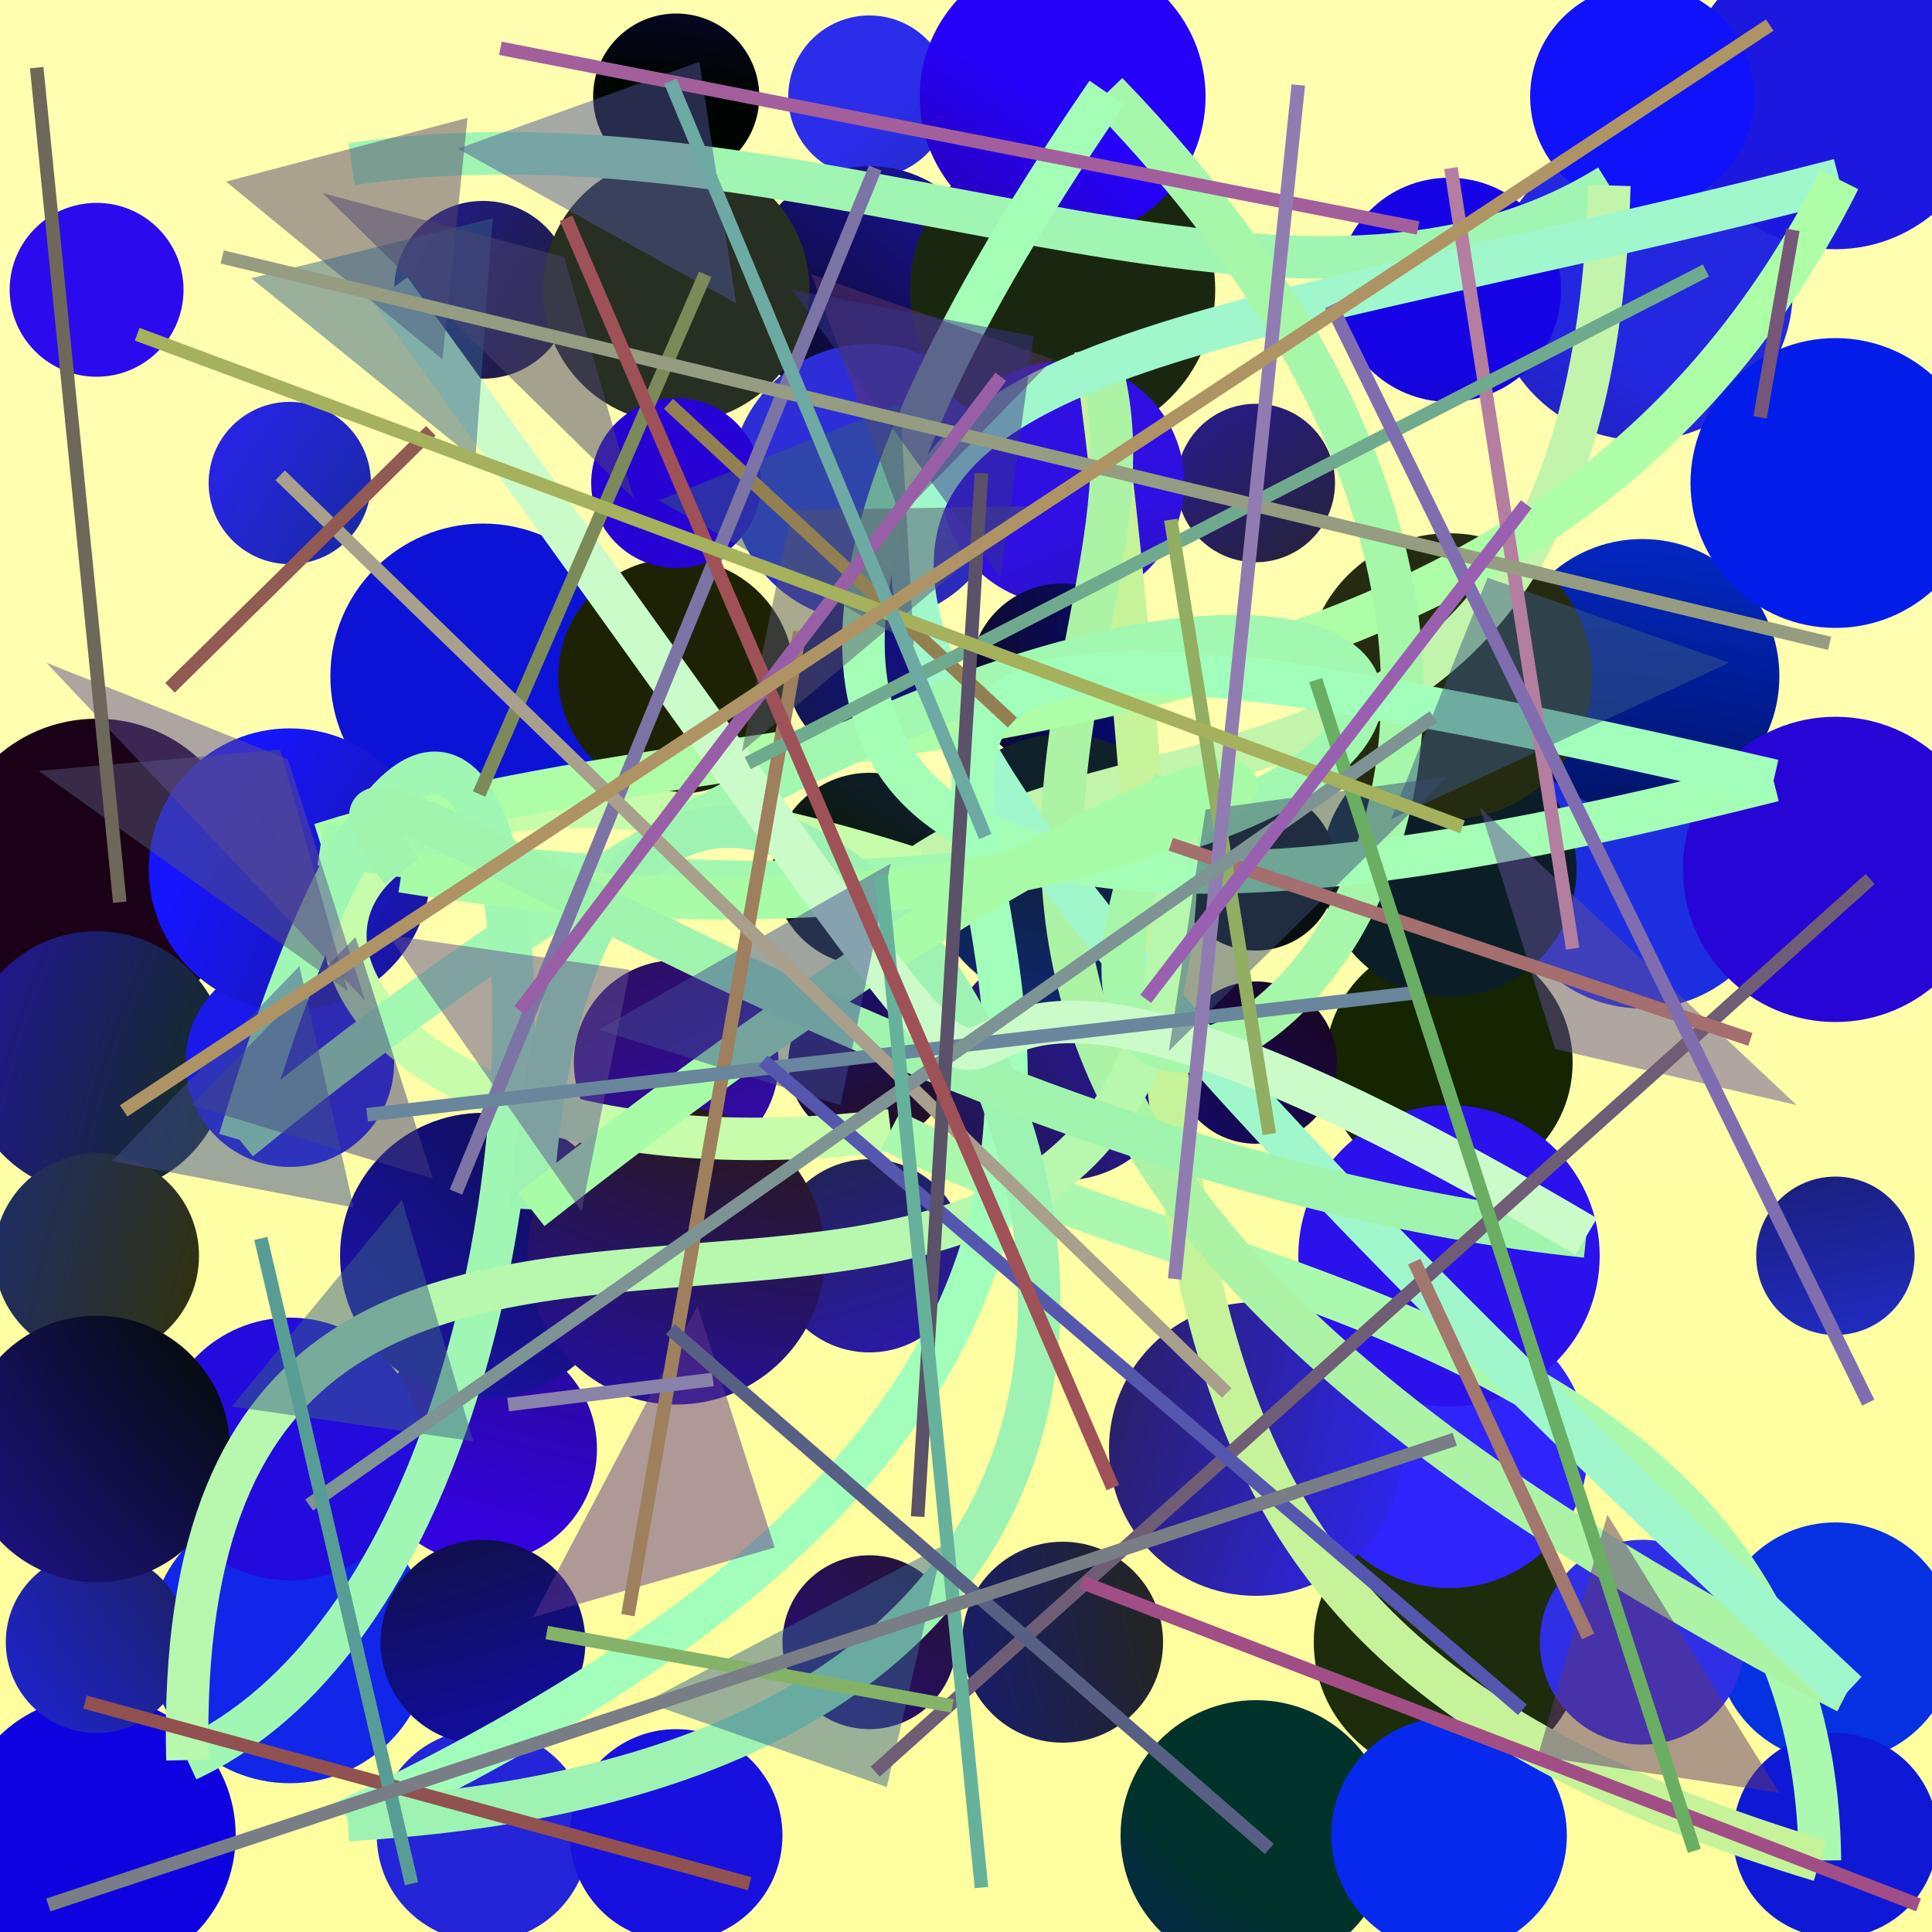 <?xml version="1.0" encoding="UTF-8"?>
<svg xmlns="http://www.w3.org/2000/svg" xmlns:xlink="http://www.w3.org/1999/xlink" width="500pt" height="500pt" viewBox="0 0 500 500" version="1.1">
<rect x="0" y="0" width="500" height="500" fill="#333333" stroke="none"/>
<defs>
<linearGradient id="linear0" gradientUnits="userSpaceOnUse" x1="0.472" y1="0" x2="0.472" y2="1" gradientTransform="matrix(500,0,0,500,0,0)">
<stop offset="0.4" style="stop-color:rgb(100%,100%,68.8%);stop-opacity:1;"/>
<stop offset="0.8" style="stop-color:rgb(100%,100%,62.2%);stop-opacity:1;"/>
</linearGradient>
<radialGradient id="radial0" gradientUnits="userSpaceOnUse" cx="0.637" cy="0.65" fx="0.637" fy="0.65" r="0.6" gradientTransform="matrix(500,0,0,500,0,0)">
<stop offset="0.467" style="stop-color:rgb(11.3%,17.2%,4.2%);stop-opacity:1;"/>
<stop offset="0.933" style="stop-color:rgb(18.6%,4.2%,98.5%);stop-opacity:1;"/>
</radialGradient>
<radialGradient id="radial1" gradientUnits="userSpaceOnUse" cx="0.425" cy="0.126" fx="0.425" fy="0.126" r="0.6" gradientTransform="matrix(500,0,0,500,0,0)">
<stop offset="0.467" style="stop-color:rgb(3.3%,6.4%,19.4%);stop-opacity:1;"/>
<stop offset="0.933" style="stop-color:rgb(14.2%,14.2%,84.8%);stop-opacity:1;"/>
</radialGradient>
<radialGradient id="radial2" gradientUnits="userSpaceOnUse" cx="0.791" cy="0.509" fx="0.791" fy="0.509" r="0.6" gradientTransform="matrix(500,0,0,500,0,0)">
<stop offset="0.467" style="stop-color:rgb(0.3%,15.5%,7.3%);stop-opacity:1;"/>
<stop offset="0.933" style="stop-color:rgb(16.9%,17.5%,91.8%);stop-opacity:1;"/>
</radialGradient>
<radialGradient id="radial3" gradientUnits="userSpaceOnUse" cx="0.568" cy="0.676" fx="0.568" fy="0.676" r="0.6" gradientTransform="matrix(500,0,0,500,0,0)">
<stop offset="0.467" style="stop-color:rgb(11.4%,2.6%,15.9%);stop-opacity:1;"/>
<stop offset="0.933" style="stop-color:rgb(13.7%,15.2%,87.8%);stop-opacity:1;"/>
</radialGradient>
<radialGradient id="radial4" gradientUnits="userSpaceOnUse" cx="0.4" cy="0.251" fx="0.4" fy="0.251" r="0.6" gradientTransform="matrix(500,0,0,500,0,0)">
<stop offset="0.467" style="stop-color:rgb(8.7%,10.9%,11.4%);stop-opacity:1;"/>
<stop offset="0.933" style="stop-color:rgb(20%,0.4%,87%);stop-opacity:1;"/>
</radialGradient>
<radialGradient id="radial5" gradientUnits="userSpaceOnUse" cx="0.22" cy="0.443" fx="0.22" fy="0.443" r="0.6" gradientTransform="matrix(500,0,0,500,0,0)">
<stop offset="0.467" style="stop-color:rgb(10.6%,0.4%,9%);stop-opacity:1;"/>
<stop offset="0.933" style="stop-color:rgb(8.4%,6.2%,91.1%);stop-opacity:1;"/>
</radialGradient>
<radialGradient id="radial6" gradientUnits="userSpaceOnUse" cx="0.245" cy="0.9" fx="0.245" fy="0.9" r="0.6" gradientTransform="matrix(500,0,0,500,0,0)">
<stop offset="0.467" style="stop-color:rgb(11.1%,4.5%,7.1%);stop-opacity:1;"/>
<stop offset="0.933" style="stop-color:rgb(11.2%,18.1%,88.1%);stop-opacity:1;"/>
</radialGradient>
<radialGradient id="radial7" gradientUnits="userSpaceOnUse" cx="0.145" cy="0.746" fx="0.145" fy="0.746" r="0.6" gradientTransform="matrix(500,0,0,500,0,0)">
<stop offset="0.467" style="stop-color:rgb(7.1%,15%,9.9%);stop-opacity:1;"/>
<stop offset="0.933" style="stop-color:rgb(18.3%,14.2%,98.3%);stop-opacity:1;"/>
</radialGradient>
<radialGradient id="radial8" gradientUnits="userSpaceOnUse" cx="0.827" cy="0.492" fx="0.827" fy="0.492" r="0.6" gradientTransform="matrix(500,0,0,500,0,0)">
<stop offset="0.467" style="stop-color:rgb(2.4%,3%,7.6%);stop-opacity:1;"/>
<stop offset="0.933" style="stop-color:rgb(16.8%,4.3%,93%);stop-opacity:1;"/>
</radialGradient>
<radialGradient id="radial9" gradientUnits="userSpaceOnUse" cx="0.895" cy="0.533" fx="0.895" fy="0.533" r="0.6" gradientTransform="matrix(500,0,0,500,0,0)">
<stop offset="0.467" style="stop-color:rgb(11.8%,10%,13.9%);stop-opacity:1;"/>
<stop offset="0.933" style="stop-color:rgb(4.7%,7.5%,83.9%);stop-opacity:1;"/>
</radialGradient>
<radialGradient id="radial10" gradientUnits="userSpaceOnUse" cx="0.807" cy="0.749" fx="0.807" fy="0.749" r="0.6" gradientTransform="matrix(500,0,0,500,0,0)">
<stop offset="0.467" style="stop-color:rgb(0.3%,19.9%,16.4%);stop-opacity:1;"/>
<stop offset="0.933" style="stop-color:rgb(10.4%,2.4%,84.9%);stop-opacity:1;"/>
</radialGradient>
<radialGradient id="radial11" gradientUnits="userSpaceOnUse" cx="0.183" cy="0.126" fx="0.183" fy="0.126" r="0.6" gradientTransform="matrix(500,0,0,500,0,0)">
<stop offset="0.467" style="stop-color:rgb(16.2%,7.9%,8%);stop-opacity:1;"/>
<stop offset="0.933" style="stop-color:rgb(20%,2.8%,81.2%);stop-opacity:1;"/>
</radialGradient>
<radialGradient id="radial12" gradientUnits="userSpaceOnUse" cx="0.418" cy="0.664" fx="0.418" fy="0.664" r="0.6" gradientTransform="matrix(500,0,0,500,0,0)">
<stop offset="0.467" style="stop-color:rgb(6.6%,20%,0%);stop-opacity:1;"/>
<stop offset="0.933" style="stop-color:rgb(16.5%,1.8%,91.1%);stop-opacity:1;"/>
</radialGradient>
<radialGradient id="radial13" gradientUnits="userSpaceOnUse" cx="0.785" cy="0.688" fx="0.785" fy="0.688" r="0.6" gradientTransform="matrix(500,0,0,500,0,0)">
<stop offset="0.467" style="stop-color:rgb(7.8%,8.1%,7.1%);stop-opacity:1;"/>
<stop offset="0.933" style="stop-color:rgb(10.3%,9.7%,91.2%);stop-opacity:1;"/>
</radialGradient>
<radialGradient id="radial14" gradientUnits="userSpaceOnUse" cx="0.681" cy="0.653" fx="0.681" fy="0.653" r="0.6" gradientTransform="matrix(500,0,0,500,0,0)">
<stop offset="0.467" style="stop-color:rgb(1.6%,8.2%,15.7%);stop-opacity:1;"/>
<stop offset="0.933" style="stop-color:rgb(11.3%,9.5%,87.7%);stop-opacity:1;"/>
</radialGradient>
<radialGradient id="radial15" gradientUnits="userSpaceOnUse" cx="0.209" cy="0.444" fx="0.209" fy="0.444" r="0.6" gradientTransform="matrix(500,0,0,500,0,0)">
<stop offset="0.467" style="stop-color:rgb(3.2%,2.6%,3.2%);stop-opacity:1;"/>
<stop offset="0.933" style="stop-color:rgb(14.3%,10.6%,95.7%);stop-opacity:1;"/>
</radialGradient>
<radialGradient id="radial16" gradientUnits="userSpaceOnUse" cx="0.728" cy="0.61" fx="0.728" fy="0.61" r="0.6" gradientTransform="matrix(500,0,0,500,0,0)">
<stop offset="0.467" style="stop-color:rgb(8.3%,14.3%,0.3%);stop-opacity:1;"/>
<stop offset="0.933" style="stop-color:rgb(8.6%,18.7%,81.3%);stop-opacity:1;"/>
</radialGradient>
<radialGradient id="radial17" gradientUnits="userSpaceOnUse" cx="0.22" cy="0.775" fx="0.22" fy="0.775" r="0.6" gradientTransform="matrix(500,0,0,500,0,0)">
<stop offset="0.467" style="stop-color:rgb(12%,7.9%,19.5%);stop-opacity:1;"/>
<stop offset="0.933" style="stop-color:rgb(18.7%,10.4%,88.1%);stop-opacity:1;"/>
</radialGradient>
<radialGradient id="radial18" gradientUnits="userSpaceOnUse" cx="0.557" cy="0.89" fx="0.557" fy="0.89" r="0.6" gradientTransform="matrix(500,0,0,500,0,0)">
<stop offset="0.467" style="stop-color:rgb(14%,5.8%,1.1%);stop-opacity:1;"/>
<stop offset="0.933" style="stop-color:rgb(6.7%,3.9%,99.5%);stop-opacity:1;"/>
</radialGradient>
<radialGradient id="radial19" gradientUnits="userSpaceOnUse" cx="0.57" cy="0.819" fx="0.57" fy="0.819" r="0.6" gradientTransform="matrix(500,0,0,500,0,0)">
<stop offset="0.467" style="stop-color:rgb(11.6%,5.6%,5.3%);stop-opacity:1;"/>
<stop offset="0.933" style="stop-color:rgb(17.7%,18.1%,84.5%);stop-opacity:1;"/>
</radialGradient>
<radialGradient id="radial20" gradientUnits="userSpaceOnUse" cx="0.282" cy="0.681" fx="0.282" fy="0.681" r="0.6" gradientTransform="matrix(500,0,0,500,0,0)">
<stop offset="0.467" style="stop-color:rgb(4.6%,10%,3.1%);stop-opacity:1;"/>
<stop offset="0.933" style="stop-color:rgb(10.4%,16.3%,80.8%);stop-opacity:1;"/>
</radialGradient>
<radialGradient id="radial21" gradientUnits="userSpaceOnUse" cx="0.866" cy="0.788" fx="0.866" fy="0.788" r="0.6" gradientTransform="matrix(500,0,0,500,0,0)">
<stop offset="0.467" style="stop-color:rgb(13.6%,14.2%,15.8%);stop-opacity:1;"/>
<stop offset="0.933" style="stop-color:rgb(1.5%,5.9%,91.4%);stop-opacity:1;"/>
</radialGradient>
<radialGradient id="radial22" gradientUnits="userSpaceOnUse" cx="0.809" cy="0.168" fx="0.809" fy="0.168" r="0.6" gradientTransform="matrix(500,0,0,500,0,0)">
<stop offset="0.467" style="stop-color:rgb(0.9%,13.5%,11.9%);stop-opacity:1;"/>
<stop offset="0.933" style="stop-color:rgb(5.9%,0.8%,87.9%);stop-opacity:1;"/>
</radialGradient>
<radialGradient id="radial23" gradientUnits="userSpaceOnUse" cx="0.698" cy="0.164" fx="0.698" fy="0.164" r="0.6" gradientTransform="matrix(500,0,0,500,0,0)">
<stop offset="0.467" style="stop-color:rgb(8.5%,7%,4.2%);stop-opacity:1;"/>
<stop offset="0.933" style="stop-color:rgb(2%,19.1%,88.6%);stop-opacity:1;"/>
</radialGradient>
<radialGradient id="radial24" gradientUnits="userSpaceOnUse" cx="0.867" cy="0.789" fx="0.867" fy="0.789" r="0.6" gradientTransform="matrix(500,0,0,500,0,0)">
<stop offset="0.467" style="stop-color:rgb(10.7%,14.2%,6.9%);stop-opacity:1;"/>
<stop offset="0.933" style="stop-color:rgb(6.5%,14.8%,91.3%);stop-opacity:1;"/>
</radialGradient>
<radialGradient id="radial25" gradientUnits="userSpaceOnUse" cx="0.374" cy="0.234" fx="0.374" fy="0.234" r="0.6" gradientTransform="matrix(500,0,0,500,0,0)">
<stop offset="0.467" style="stop-color:rgb(12.9%,4.4%,10.3%);stop-opacity:1;"/>
<stop offset="0.933" style="stop-color:rgb(9.3%,6.3%,87.3%);stop-opacity:1;"/>
</radialGradient>
<radialGradient id="radial26" gradientUnits="userSpaceOnUse" cx="0.66" cy="0.253" fx="0.66" fy="0.253" r="0.6" gradientTransform="matrix(500,0,0,500,0,0)">
<stop offset="0.467" style="stop-color:rgb(4.3%,11.8%,15.2%);stop-opacity:1;"/>
<stop offset="0.933" style="stop-color:rgb(15.2%,16.7%,98.2%);stop-opacity:1;"/>
</radialGradient>
<radialGradient id="radial27" gradientUnits="userSpaceOnUse" cx="0.491" cy="0.472" fx="0.491" fy="0.472" r="0.6" gradientTransform="matrix(500,0,0,500,0,0)">
<stop offset="0.467" style="stop-color:rgb(3.5%,5.9%,5.7%);stop-opacity:1;"/>
<stop offset="0.933" style="stop-color:rgb(17.3%,15%,93.8%);stop-opacity:1;"/>
</radialGradient>
<radialGradient id="radial28" gradientUnits="userSpaceOnUse" cx="0.318" cy="0.398" fx="0.318" fy="0.398" r="0.6" gradientTransform="matrix(500,0,0,500,0,0)">
<stop offset="0.467" style="stop-color:rgb(7.5%,0%,14.1%);stop-opacity:1;"/>
<stop offset="0.933" style="stop-color:rgb(5.7%,9.8%,83.5%);stop-opacity:1;"/>
</radialGradient>
<radialGradient id="radial29" gradientUnits="userSpaceOnUse" cx="0.409" cy="0.575" fx="0.409" fy="0.575" r="0.6" gradientTransform="matrix(500,0,0,500,0,0)">
<stop offset="0.467" style="stop-color:rgb(9%,9.9%,0.2%);stop-opacity:1;"/>
<stop offset="0.933" style="stop-color:rgb(12.9%,15.3%,98.5%);stop-opacity:1;"/>
</radialGradient>
<radialGradient id="radial30" gradientUnits="userSpaceOnUse" cx="0.458" cy="0.267" fx="0.458" fy="0.267" r="0.6" gradientTransform="matrix(500,0,0,500,0,0)">
<stop offset="0.467" style="stop-color:rgb(12.2%,14%,17.2%);stop-opacity:1;"/>
<stop offset="0.933" style="stop-color:rgb(18.4%,18.4%,89.8%);stop-opacity:1;"/>
</radialGradient>
<radialGradient id="radial31" gradientUnits="userSpaceOnUse" cx="0.806" cy="0.811" fx="0.806" fy="0.811" r="0.6" gradientTransform="matrix(500,0,0,500,0,0)">
<stop offset="0.467" style="stop-color:rgb(0%,1.6%,12%);stop-opacity:1;"/>
<stop offset="0.933" style="stop-color:rgb(0.8%,16.8%,82.8%);stop-opacity:1;"/>
</radialGradient>
<radialGradient id="radial32" gradientUnits="userSpaceOnUse" cx="0.713" cy="0.23" fx="0.713" fy="0.23" r="0.6" gradientTransform="matrix(500,0,0,500,0,0)">
<stop offset="0.467" style="stop-color:rgb(9.7%,11.4%,5.2%);stop-opacity:1;"/>
<stop offset="0.933" style="stop-color:rgb(13.5%,4.5%,86.4%);stop-opacity:1;"/>
</radialGradient>
<radialGradient id="radial33" gradientUnits="userSpaceOnUse" cx="0.321" cy="0.24" fx="0.321" fy="0.24" r="0.6" gradientTransform="matrix(500,0,0,500,0,0)">
<stop offset="0.467" style="stop-color:rgb(9.9%,17.7%,5.6%);stop-opacity:1;"/>
<stop offset="0.933" style="stop-color:rgb(19.4%,6.5%,88.3%);stop-opacity:1;"/>
</radialGradient>
<radialGradient id="radial34" gradientUnits="userSpaceOnUse" cx="0.203" cy="0.64" fx="0.203" fy="0.64" r="0.6" gradientTransform="matrix(500,0,0,500,0,0)">
<stop offset="0.467" style="stop-color:rgb(15.6%,10.8%,8.4%);stop-opacity:1;"/>
<stop offset="0.933" style="stop-color:rgb(18%,14.9%,99.4%);stop-opacity:1;"/>
</radialGradient>
<radialGradient id="radial35" gradientUnits="userSpaceOnUse" cx="0.323" cy="0.321" fx="0.323" fy="0.321" r="0.6" gradientTransform="matrix(500,0,0,500,0,0)">
<stop offset="0.467" style="stop-color:rgb(0.4%,2%,0.8%);stop-opacity:1;"/>
<stop offset="0.933" style="stop-color:rgb(16.3%,6.3%,97.3%);stop-opacity:1;"/>
</radialGradient>
<radialGradient id="radial36" gradientUnits="userSpaceOnUse" cx="0.87" cy="0.174" fx="0.87" fy="0.174" r="0.6" gradientTransform="matrix(500,0,0,500,0,0)">
<stop offset="0.467" style="stop-color:rgb(5.7%,4.4%,1.5%);stop-opacity:1;"/>
<stop offset="0.933" style="stop-color:rgb(13.8%,18.5%,85.8%);stop-opacity:1;"/>
</radialGradient>
<radialGradient id="radial37" gradientUnits="userSpaceOnUse" cx="0.58" cy="0.323" fx="0.58" fy="0.323" r="0.6" gradientTransform="matrix(500,0,0,500,0,0)">
<stop offset="0.467" style="stop-color:rgb(11.3%,12.9%,7.7%);stop-opacity:1;"/>
<stop offset="0.933" style="stop-color:rgb(14.7%,7.2%,99.8%);stop-opacity:1;"/>
</radialGradient>
<radialGradient id="radial38" gradientUnits="userSpaceOnUse" cx="0.681" cy="0.589" fx="0.681" fy="0.589" r="0.6" gradientTransform="matrix(500,0,0,500,0,0)">
<stop offset="0.467" style="stop-color:rgb(13.5%,7.3%,17.9%);stop-opacity:1;"/>
<stop offset="0.933" style="stop-color:rgb(19.9%,2.2%,83.5%);stop-opacity:1;"/>
</radialGradient>
<radialGradient id="radial39" gradientUnits="userSpaceOnUse" cx="0.81" cy="0.78" fx="0.81" fy="0.78" r="0.6" gradientTransform="matrix(500,0,0,500,0,0)">
<stop offset="0.467" style="stop-color:rgb(8.3%,18.3%,1.7%);stop-opacity:1;"/>
<stop offset="0.933" style="stop-color:rgb(6.4%,6.9%,98.3%);stop-opacity:1;"/>
</radialGradient>
<radialGradient id="radial40" gradientUnits="userSpaceOnUse" cx="0.524" cy="0.332" fx="0.524" fy="0.332" r="0.6" gradientTransform="matrix(500,0,0,500,0,0)">
<stop offset="0.467" style="stop-color:rgb(3%,4.3%,18%);stop-opacity:1;"/>
<stop offset="0.933" style="stop-color:rgb(13.4%,8.5%,81.5%);stop-opacity:1;"/>
</radialGradient>
<radialGradient id="radial41" gradientUnits="userSpaceOnUse" cx="0.701" cy="0.25" fx="0.701" fy="0.25" r="0.6" gradientTransform="matrix(500,0,0,500,0,0)">
<stop offset="0.467" style="stop-color:rgb(10.3%,15.2%,6.4%);stop-opacity:1;"/>
<stop offset="0.933" style="stop-color:rgb(3%,2.9%,81.7%);stop-opacity:1;"/>
</radialGradient>
<radialGradient id="radial42" gradientUnits="userSpaceOnUse" cx="0.128" cy="0.584" fx="0.128" fy="0.584" r="0.6" gradientTransform="matrix(500,0,0,500,0,0)">
<stop offset="0.467" style="stop-color:rgb(12.5%,17.9%,17.4%);stop-opacity:1;"/>
<stop offset="0.933" style="stop-color:rgb(2.9%,16%,92.9%);stop-opacity:1;"/>
</radialGradient>
<radialGradient id="radial43" gradientUnits="userSpaceOnUse" cx="0.211" cy="0.504" fx="0.211" fy="0.504" r="0.6" gradientTransform="matrix(500,0,0,500,0,0)">
<stop offset="0.467" style="stop-color:rgb(17.9%,0.5%,9.4%);stop-opacity:1;"/>
<stop offset="0.933" style="stop-color:rgb(14.4%,0.3%,97.8%);stop-opacity:1;"/>
</radialGradient>
<radialGradient id="radial44" gradientUnits="userSpaceOnUse" cx="0.863" cy="0.548" fx="0.863" fy="0.548" r="0.6" gradientTransform="matrix(500,0,0,500,0,0)">
<stop offset="0.467" style="stop-color:rgb(14.3%,14.6%,11.3%);stop-opacity:1;"/>
<stop offset="0.933" style="stop-color:rgb(17.4%,6%,99.4%);stop-opacity:1;"/>
</radialGradient>
<radialGradient id="radial45" gradientUnits="userSpaceOnUse" cx="0.455" cy="0.284" fx="0.455" fy="0.284" r="0.6" gradientTransform="matrix(500,0,0,500,0,0)">
<stop offset="0.467" style="stop-color:rgb(16%,9.8%,1.8%);stop-opacity:1;"/>
<stop offset="0.933" style="stop-color:rgb(13.5%,4.1%,94.3%);stop-opacity:1;"/>
</radialGradient>
<radialGradient id="radial46" gradientUnits="userSpaceOnUse" cx="0.752" cy="0.447" fx="0.752" fy="0.447" r="0.6" gradientTransform="matrix(500,0,0,500,0,0)">
<stop offset="0.467" style="stop-color:rgb(14.6%,16.9%,6.3%);stop-opacity:1;"/>
<stop offset="0.933" style="stop-color:rgb(11%,3.5%,94.2%);stop-opacity:1;"/>
</radialGradient>
<radialGradient id="radial47" gradientUnits="userSpaceOnUse" cx="0.748" cy="0.8" fx="0.748" fy="0.8" r="0.6" gradientTransform="matrix(500,0,0,500,0,0)">
<stop offset="0.467" style="stop-color:rgb(5.2%,13.9%,5.5%);stop-opacity:1;"/>
<stop offset="0.933" style="stop-color:rgb(18.6%,6%,88.4%);stop-opacity:1;"/>
</radialGradient>
<radialGradient id="radial48" gradientUnits="userSpaceOnUse" cx="0.18" cy="0.134" fx="0.18" fy="0.134" r="0.6" gradientTransform="matrix(500,0,0,500,0,0)">
<stop offset="0.467" style="stop-color:rgb(15.4%,18.6%,13.2%);stop-opacity:1;"/>
<stop offset="0.933" style="stop-color:rgb(7.2%,4.3%,89.5%);stop-opacity:1;"/>
</radialGradient>
<radialGradient id="radial49" gradientUnits="userSpaceOnUse" cx="0.28" cy="0.202" fx="0.28" fy="0.202" r="0.6" gradientTransform="matrix(500,0,0,500,0,0)">
<stop offset="0.467" style="stop-color:rgb(10.2%,8.6%,12.7%);stop-opacity:1;"/>
<stop offset="0.933" style="stop-color:rgb(17%,6.7%,92.4%);stop-opacity:1;"/>
</radialGradient>
<radialGradient id="radial50" gradientUnits="userSpaceOnUse" cx="0.123" cy="0.546" fx="0.123" fy="0.546" r="0.6" gradientTransform="matrix(500,0,0,500,0,0)">
<stop offset="0.467" style="stop-color:rgb(6.8%,9.7%,18.2%);stop-opacity:1;"/>
<stop offset="0.933" style="stop-color:rgb(7.5%,2.9%,88.3%);stop-opacity:1;"/>
</radialGradient>
<radialGradient id="radial51" gradientUnits="userSpaceOnUse" cx="0.381" cy="0.736" fx="0.381" fy="0.736" r="0.6" gradientTransform="matrix(500,0,0,500,0,0)">
<stop offset="0.467" style="stop-color:rgb(19.4%,19.5%,4.3%);stop-opacity:1;"/>
<stop offset="0.933" style="stop-color:rgb(1.8%,15.4%,87.5%);stop-opacity:1;"/>
</radialGradient>
<radialGradient id="radial52" gradientUnits="userSpaceOnUse" cx="0.596" cy="0.694" fx="0.596" fy="0.694" r="0.6" gradientTransform="matrix(500,0,0,500,0,0)">
<stop offset="0.467" style="stop-color:rgb(12.2%,9.3%,16.6%);stop-opacity:1;"/>
<stop offset="0.933" style="stop-color:rgb(8.6%,8.3%,100%);stop-opacity:1;"/>
</radialGradient>
<radialGradient id="radial53" gradientUnits="userSpaceOnUse" cx="0.446" cy="0.405" fx="0.446" fy="0.405" r="0.6" gradientTransform="matrix(500,0,0,500,0,0)">
<stop offset="0.467" style="stop-color:rgb(11.8%,13.2%,1.5%);stop-opacity:1;"/>
<stop offset="0.933" style="stop-color:rgb(6.4%,4.4%,84.1%);stop-opacity:1;"/>
</radialGradient>
<radialGradient id="radial54" gradientUnits="userSpaceOnUse" cx="0.171" cy="0.354" fx="0.171" fy="0.354" r="0.6" gradientTransform="matrix(500,0,0,500,0,0)">
<stop offset="0.467" style="stop-color:rgb(6.4%,5.2%,0.6%);stop-opacity:1;"/>
<stop offset="0.933" style="stop-color:rgb(0%,1.4%,90.6%);stop-opacity:1;"/>
</radialGradient>
<radialGradient id="radial55" gradientUnits="userSpaceOnUse" cx="0.141" cy="0.464" fx="0.141" fy="0.464" r="0.6" gradientTransform="matrix(500,0,0,500,0,0)">
<stop offset="0.467" style="stop-color:rgb(5.5%,6.6%,9.5%);stop-opacity:1;"/>
<stop offset="0.933" style="stop-color:rgb(8.2%,3.9%,96.1%);stop-opacity:1;"/>
</radialGradient>
<radialGradient id="radial56" gradientUnits="userSpaceOnUse" cx="0.833" cy="0.625" fx="0.833" fy="0.625" r="0.6" gradientTransform="matrix(500,0,0,500,0,0)">
<stop offset="0.467" style="stop-color:rgb(9.2%,8.8%,14.2%);stop-opacity:1;"/>
<stop offset="0.933" style="stop-color:rgb(15%,0.7%,83.4%);stop-opacity:1;"/>
</radialGradient>
<radialGradient id="radial57" gradientUnits="userSpaceOnUse" cx="0.314" cy="0.53" fx="0.314" fy="0.53" r="0.6" gradientTransform="matrix(500,0,0,500,0,0)">
<stop offset="0.467" style="stop-color:rgb(2.6%,4.8%,8.9%);stop-opacity:1;"/>
<stop offset="0.933" style="stop-color:rgb(20%,8.8%,91.9%);stop-opacity:1;"/>
</radialGradient>
<radialGradient id="radial58" gradientUnits="userSpaceOnUse" cx="0.879" cy="0.301" fx="0.879" fy="0.301" r="0.6" gradientTransform="matrix(500,0,0,500,0,0)">
<stop offset="0.467" style="stop-color:rgb(10.5%,1.9%,10.2%);stop-opacity:1;"/>
<stop offset="0.933" style="stop-color:rgb(4.1%,8.2%,84.8%);stop-opacity:1;"/>
</radialGradient>
<radialGradient id="radial59" gradientUnits="userSpaceOnUse" cx="0.71" cy="0.742" fx="0.71" fy="0.742" r="0.6" gradientTransform="matrix(500,0,0,500,0,0)">
<stop offset="0.467" style="stop-color:rgb(7.2%,6.9%,16.3%);stop-opacity:1;"/>
<stop offset="0.933" style="stop-color:rgb(8.5%,1.6%,90.7%);stop-opacity:1;"/>
</radialGradient>
<radialGradient id="radial60" gradientUnits="userSpaceOnUse" cx="0.269" cy="0.403" fx="0.269" fy="0.403" r="0.6" gradientTransform="matrix(500,0,0,500,0,0)">
<stop offset="0.467" style="stop-color:rgb(10.1%,15.3%,2.7%);stop-opacity:1;"/>
<stop offset="0.933" style="stop-color:rgb(15.8%,1.8%,84.4%);stop-opacity:1;"/>
</radialGradient>
<radialGradient id="radial61" gradientUnits="userSpaceOnUse" cx="0.556" cy="0.528" fx="0.556" fy="0.528" r="0.6" gradientTransform="matrix(500,0,0,500,0,0)">
<stop offset="0.467" style="stop-color:rgb(0.3%,19.6%,16.8%);stop-opacity:1;"/>
<stop offset="0.933" style="stop-color:rgb(16.8%,13.6%,97.5%);stop-opacity:1;"/>
</radialGradient>
<radialGradient id="radial62" gradientUnits="userSpaceOnUse" cx="0.58" cy="0.139" fx="0.58" fy="0.139" r="0.6" gradientTransform="matrix(500,0,0,500,0,0)">
<stop offset="0.467" style="stop-color:rgb(6.2%,12.8%,17.4%);stop-opacity:1;"/>
<stop offset="0.933" style="stop-color:rgb(5%,18.8%,87.2%);stop-opacity:1;"/>
</radialGradient>
<radialGradient id="radial63" gradientUnits="userSpaceOnUse" cx="0.195" cy="0.584" fx="0.195" fy="0.584" r="0.6" gradientTransform="matrix(500,0,0,500,0,0)">
<stop offset="0.467" style="stop-color:rgb(14.7%,5.1%,19.3%);stop-opacity:1;"/>
<stop offset="0.933" style="stop-color:rgb(0.7%,11.3%,91.7%);stop-opacity:1;"/>
</radialGradient>
<clipPath id="clip1">
  <rect x="0" y="0" width="500" height="500"/>
</clipPath>
<g id="surface292" clip-path="url(#clip1)">
<rect x="0" y="0" width="500" height="500" style="fill:url(#linear0);stroke:none;"/>
<path style=" stroke:none;fill-rule:nonzero;fill:url(#radial0);" d="M 410 425 C 410 444.328 394.328 460 375 460 C 355.672 460 340 444.328 340 425 C 340 405.672 355.672 390 375 390 C 394.328 390 410 405.672 410 425 "/>
<path style=" stroke:none;fill-rule:nonzero;fill:url(#radial1);" d="M 152.5 475 C 152.5 490.188 140.188 502.5 125 502.5 C 109.812 502.5 97.5 490.188 97.5 475 C 97.5 459.812 109.812 447.5 125 447.5 C 140.188 447.5 152.5 459.812 152.5 475 "/>
<path style=" stroke:none;fill-rule:nonzero;fill:url(#radial2);" d="M 246 25 C 246 36.598 236.598 46 225 46 C 213.402 46 204 36.598 204 25 C 204 13.402 213.402 4 225 4 C 236.598 4 246 13.402 246 25 "/>
<path style=" stroke:none;fill-rule:nonzero;fill:url(#radial3);" d="M 464 75 C 464 96.539 446.539 114 425 114 C 403.461 114 386 96.539 386 75 C 386 53.461 403.461 36 425 36 C 446.539 36 464 53.461 464 75 "/>
<path style=" stroke:none;fill-rule:nonzero;fill:url(#radial4);" d="M 154.5 375 C 154.5 391.293 141.293 404.5 125 404.5 C 108.707 404.5 95.5 391.293 95.5 375 C 95.5 358.707 108.707 345.5 125 345.5 C 141.293 345.5 154.5 358.707 154.5 375 "/>
<path style=" stroke:none;fill-rule:nonzero;fill:url(#radial5);" d="M 64 225 C 64 246.539 46.539 264 25 264 C 3.461 264 -14 246.539 -14 225 C -14 203.461 3.461 186 25 186 C 46.539 186 64 203.461 64 225 "/>
<path style=" stroke:none;fill-rule:nonzero;fill:url(#radial6);" d="M 461 225 C 461 244.883 444.883 261 425 261 C 405.117 261 389 244.883 389 225 C 389 205.117 405.117 189 425 189 C 444.883 189 461 205.117 461 225 "/>
<path style=" stroke:none;fill-rule:nonzero;fill:url(#radial7);" d="M 411 375 C 411 394.883 394.883 411 375 411 C 355.117 411 339 394.883 339 375 C 339 355.117 355.117 339 375 339 C 394.883 339 411 355.117 411 375 "/>
<path style=" stroke:none;fill-rule:nonzero;fill:url(#radial8);" d="M 47.5 75 C 47.5 87.426 37.426 97.5 25 97.5 C 12.574 97.5 2.5 87.426 2.5 75 C 2.5 62.574 12.574 52.5 25 52.5 C 37.426 52.5 47.5 62.574 47.5 75 "/>
<path style=" stroke:none;fill-rule:nonzero;fill:url(#radial9);" d="M 164.5 175 C 164.5 196.816 146.816 214.5 125 214.5 C 103.184 214.5 85.5 196.816 85.5 175 C 85.5 153.184 103.184 135.5 125 135.5 C 146.816 135.5 164.5 153.184 164.5 175 "/>
<path style=" stroke:none;fill-rule:nonzero;fill:url(#radial10);" d="M 360 475 C 360 494.328 344.328 510 325 510 C 305.672 510 290 494.328 290 475 C 290 455.672 305.672 440 325 440 C 344.328 440 360 455.672 360 475 "/>
<path style=" stroke:none;fill-rule:nonzero;fill:url(#radial11);" d="M 201.5 275 C 201.5 289.637 189.637 301.5 175 301.5 C 160.363 301.5 148.5 289.637 148.5 275 C 148.5 260.363 160.363 248.5 175 248.5 C 189.637 248.5 201.5 260.363 201.5 275 "/>
<path style=" stroke:none;fill-rule:nonzero;fill:url(#radial12);" d="M 59 275 C 59 293.777 43.777 309 25 309 C 6.223 309 -9 293.777 -9 275 C -9 256.223 6.223 241 25 241 C 43.777 241 59 256.223 59 275 "/>
<path style=" stroke:none;fill-rule:nonzero;fill:url(#radial13);" d="M 102 275 C 102 289.91 89.91 302 75 302 C 60.09 302 48 289.91 48 275 C 48 260.09 60.09 248 75 248 C 89.91 248 102 260.09 102 275 "/>
<path style=" stroke:none;fill-rule:nonzero;fill:url(#radial14);" d="M 514.5 25 C 514.5 46.816 496.816 64.5 475 64.5 C 453.184 64.5 435.5 46.816 435.5 25 C 435.5 3.184 453.184 -14.5 475 -14.5 C 496.816 -14.5 514.5 3.184 514.5 25 "/>
<path style=" stroke:none;fill-rule:nonzero;fill:url(#radial15);" d="M 257 75 C 257 92.672 242.672 107 225 107 C 207.328 107 193 92.672 193 75 C 193 57.328 207.328 43 225 43 C 242.672 43 257 57.328 257 75 "/>
<path style=" stroke:none;fill-rule:nonzero;fill:url(#radial16);" d="M 407 275 C 407 292.672 392.672 307 375 307 C 357.328 307 343 292.672 343 275 C 343 257.328 357.328 243 375 243 C 392.672 243 407 257.328 407 275 "/>
<path style=" stroke:none;fill-rule:nonzero;fill:url(#radial17);" d="M 305.5 275 C 305.5 291.844 291.844 305.5 275 305.5 C 258.156 305.5 244.5 291.844 244.5 275 C 244.5 258.156 258.156 244.5 275 244.5 C 291.844 244.5 305.5 258.156 305.5 275 "/>
<path style=" stroke:none;fill-rule:nonzero;fill:url(#radial18);" d="M 246 275 C 246 286.598 236.598 296 225 296 C 213.402 296 204 286.598 204 275 C 204 263.402 213.402 254 225 254 C 236.598 254 246 263.402 246 275 "/>
<path style=" stroke:none;fill-rule:nonzero;fill:url(#radial19);" d="M 261 125 C 261 144.883 244.883 161 225 161 C 205.117 161 189 144.883 189 125 C 189 105.117 205.117 89 225 89 C 244.883 89 261 105.117 261 125 "/>
<path style=" stroke:none;fill-rule:nonzero;fill:url(#radial20);" d="M 250 225 C 250 238.809 238.809 250 225 250 C 211.191 250 200 238.809 200 225 C 200 211.191 211.191 200 225 200 C 238.809 200 250 211.191 250 225 "/>
<path style=" stroke:none;fill-rule:nonzero;fill:url(#radial21);" d="M 301 425 C 301 439.359 289.359 451 275 451 C 260.641 451 249 439.359 249 425 C 249 410.641 260.641 399 275 399 C 289.359 399 301 410.641 301 425 "/>
<path style=" stroke:none;fill-rule:nonzero;fill:url(#radial22);" d="M 61 475 C 61 494.883 44.883 511 25 511 C 5.117 511 -11 494.883 -11 475 C -11 455.117 5.117 439 25 439 C 44.883 439 61 455.117 61 475 "/>
<path style=" stroke:none;fill-rule:nonzero;fill:url(#radial23);" d="M 506 425 C 506 442.121 492.121 456 475 456 C 457.879 456 444 442.121 444 425 C 444 407.879 457.879 394 475 394 C 492.121 394 506 407.879 506 425 "/>
<path style=" stroke:none;fill-rule:nonzero;fill:url(#radial24);" d="M 111.5 425 C 111.5 445.16 95.16 461.5 75 461.5 C 54.84 461.5 38.5 445.16 38.5 425 C 38.5 404.84 54.84 388.5 75 388.5 C 95.16 388.5 111.5 404.84 111.5 425 "/>
<path style=" stroke:none;fill-rule:nonzero;fill:url(#radial25);" d="M 202.5 475 C 202.5 490.188 190.188 502.5 175 502.5 C 159.812 502.5 147.5 490.188 147.5 475 C 147.5 459.812 159.812 447.5 175 447.5 C 190.188 447.5 202.5 459.812 202.5 475 "/>
<path style=" stroke:none;fill-rule:nonzero;fill:url(#radial26);" d="M 408 225 C 408 243.227 393.227 258 375 258 C 356.773 258 342 243.227 342 225 C 342 206.773 356.773 192 375 192 C 393.227 192 408 206.773 408 225 "/>
<path style=" stroke:none;fill-rule:nonzero;fill:url(#radial27);" d="M 346 225 C 346 236.598 336.598 246 325 246 C 313.402 246 304 236.598 304 225 C 304 213.402 313.402 204 325 204 C 336.598 204 346 213.402 346 225 "/>
<path style=" stroke:none;fill-rule:nonzero;fill:url(#radial28);" d="M 501.5 475 C 501.5 489.637 489.637 501.5 475 501.5 C 460.363 501.5 448.5 489.637 448.5 475 C 448.5 460.363 460.363 448.5 475 448.5 C 489.637 448.5 501.5 460.363 501.5 475 "/>
<path style=" stroke:none;fill-rule:nonzero;fill:url(#radial29);" d="M 48.5 425 C 48.5 437.98 37.98 448.5 25 448.5 C 12.02 448.5 1.5 437.98 1.5 425 C 1.5 412.02 12.02 401.5 25 401.5 C 37.98 401.5 48.5 412.02 48.5 425 "/>
<path style=" stroke:none;fill-rule:nonzero;fill:url(#radial30);" d="M 451.5 425 C 451.5 439.637 439.637 451.5 425 451.5 C 410.363 451.5 398.5 439.637 398.5 425 C 398.5 410.363 410.363 398.5 425 398.5 C 439.637 398.5 451.5 410.363 451.5 425 "/>
<path style=" stroke:none;fill-rule:nonzero;fill:url(#radial31);" d="M 460.5 175 C 460.5 194.605 444.605 210.5 425 210.5 C 405.395 210.5 389.5 194.605 389.5 175 C 389.5 155.395 405.395 139.5 425 139.5 C 444.605 139.5 460.5 155.395 460.5 175 "/>
<path style=" stroke:none;fill-rule:nonzero;fill:url(#radial32);" d="M 109 375 C 109 393.777 93.777 409 75 409 C 56.223 409 41 393.777 41 375 C 41 356.223 56.223 341 75 341 C 93.777 341 109 356.223 109 375 "/>
<path style=" stroke:none;fill-rule:nonzero;fill:url(#radial33);" d="M 250 325 C 250 338.809 238.809 350 225 350 C 211.191 350 200 338.809 200 325 C 200 311.191 211.191 300 225 300 C 238.809 300 250 311.191 250 325 "/>
<path style=" stroke:none;fill-rule:nonzero;fill:url(#radial34);" d="M 363 375 C 363 395.988 345.988 413 325 413 C 304.012 413 287 395.988 287 375 C 287 354.012 304.012 337 325 337 C 345.988 337 363 354.012 363 375 "/>
<path style=" stroke:none;fill-rule:nonzero;fill:url(#radial35);" d="M 196.5 25 C 196.5 36.875 186.875 46.5 175 46.5 C 163.125 46.5 153.5 36.875 153.5 25 C 153.5 13.125 163.125 3.5 175 3.5 C 186.875 3.5 196.5 13.125 196.5 25 "/>
<path style=" stroke:none;fill-rule:nonzero;fill:url(#radial36);" d="M 495.5 325 C 495.5 336.32 486.32 345.5 475 345.5 C 463.68 345.5 454.5 336.32 454.5 325 C 454.5 313.68 463.68 304.5 475 304.5 C 486.32 304.5 495.5 313.68 495.5 325 "/>
<path style=" stroke:none;fill-rule:nonzero;fill:url(#radial37);" d="M 148 75 C 148 87.703 137.703 98 125 98 C 112.297 98 102 87.703 102 75 C 102 62.297 112.297 52 125 52 C 137.703 52 148 62.297 148 75 "/>
<path style=" stroke:none;fill-rule:nonzero;fill:url(#radial38);" d="M 247.5 425 C 247.5 437.426 237.426 447.5 225 447.5 C 212.574 447.5 202.5 437.426 202.5 425 C 202.5 412.574 212.574 402.5 225 402.5 C 237.426 402.5 247.5 412.574 247.5 425 "/>
<path style=" stroke:none;fill-rule:nonzero;fill:url(#radial39);" d="M 454 25 C 454 41.016 441.016 54 425 54 C 408.984 54 396 41.016 396 25 C 396 8.984 408.984 -4 425 -4 C 441.016 -4 454 8.984 454 25 "/>
<path style=" stroke:none;fill-rule:nonzero;fill:url(#radial40);" d="M 162 325 C 162 345.434 145.434 362 125 362 C 104.566 362 88 345.434 88 325 C 88 304.566 104.566 288 125 288 C 145.434 288 162 304.566 162 325 "/>
<path style=" stroke:none;fill-rule:nonzero;fill:url(#radial41);" d="M 314.5 75 C 314.5 96.816 296.816 114.5 275 114.5 C 253.184 114.5 235.5 96.816 235.5 75 C 235.5 53.184 253.184 35.5 275 35.5 C 296.816 35.5 314.5 53.184 314.5 75 "/>
<path style=" stroke:none;fill-rule:nonzero;fill:url(#radial42);" d="M 405.5 475 C 405.5 491.844 391.844 505.5 375 505.5 C 358.156 505.5 344.5 491.844 344.5 475 C 344.5 458.156 358.156 444.5 375 444.5 C 391.844 444.5 405.5 458.156 405.5 475 "/>
<path style=" stroke:none;fill-rule:nonzero;fill:url(#radial43);" d="M 312 25 C 312 45.434 295.434 62 275 62 C 254.566 62 238 45.434 238 25 C 238 4.566 254.566 -12 275 -12 C 295.434 -12 312 4.566 312 25 "/>
<path style=" stroke:none;fill-rule:nonzero;fill:url(#radial44);" d="M 345.5 125 C 345.5 136.32 336.32 145.5 325 145.5 C 313.68 145.5 304.5 136.32 304.5 125 C 304.5 113.68 313.68 104.5 325 104.5 C 336.32 104.5 345.5 113.68 345.5 125 "/>
<path style=" stroke:none;fill-rule:nonzero;fill:url(#radial45);" d="M 213.5 325 C 213.5 346.262 196.262 363.5 175 363.5 C 153.738 363.5 136.5 346.262 136.5 325 C 136.5 303.738 153.738 286.5 175 286.5 C 196.262 286.5 213.5 303.738 213.5 325 "/>
<path style=" stroke:none;fill-rule:nonzero;fill:url(#radial46);" d="M 412 175 C 412 195.434 395.434 212 375 212 C 354.566 212 338 195.434 338 175 C 338 154.566 354.566 138 375 138 C 395.434 138 412 154.566 412 175 "/>
<path style=" stroke:none;fill-rule:nonzero;fill:url(#radial47);" d="M 306.5 125 C 306.5 142.398 292.398 156.5 275 156.5 C 257.602 156.5 243.5 142.398 243.5 125 C 243.5 107.602 257.602 93.5 275 93.5 C 292.398 93.5 306.5 107.602 306.5 125 "/>
<path style=" stroke:none;fill-rule:nonzero;fill:url(#radial48);" d="M 209.5 75 C 209.5 94.055 194.055 109.5 175 109.5 C 155.945 109.5 140.5 94.055 140.5 75 C 140.5 55.945 155.945 40.5 175 40.5 C 194.055 40.5 209.5 55.945 209.5 75 "/>
<path style=" stroke:none;fill-rule:nonzero;fill:url(#radial49);" d="M 414 325 C 414 346.539 396.539 364 375 364 C 353.461 364 336 346.539 336 325 C 336 303.461 353.461 286 375 286 C 396.539 286 414 303.461 414 325 "/>
<path style=" stroke:none;fill-rule:nonzero;fill:url(#radial50);" d="M 246 175 C 246 186.598 236.598 196 225 196 C 213.402 196 204 186.598 204 175 C 204 163.402 213.402 154 225 154 C 236.598 154 246 163.402 246 175 "/>
<path style=" stroke:none;fill-rule:nonzero;fill:url(#radial51);" d="M 51.5 325 C 51.5 339.637 39.637 351.5 25 351.5 C 10.363 351.5 -1.5 339.637 -1.5 325 C -1.5 310.363 10.363 298.5 25 298.5 C 39.637 298.5 51.5 310.363 51.5 325 "/>
<path style=" stroke:none;fill-rule:nonzero;fill:url(#radial52);" d="M 111.5 225 C 111.5 245.16 95.16 261.5 75 261.5 C 54.84 261.5 38.5 245.16 38.5 225 C 38.5 204.84 54.84 188.5 75 188.5 C 95.16 188.5 111.5 204.84 111.5 225 "/>
<path style=" stroke:none;fill-rule:nonzero;fill:url(#radial53);" d="M 205.5 175 C 205.5 191.844 191.844 205.5 175 205.5 C 158.156 205.5 144.5 191.844 144.5 175 C 144.5 158.156 158.156 144.5 175 144.5 C 191.844 144.5 205.5 158.156 205.5 175 "/>
<path style=" stroke:none;fill-rule:nonzero;fill:url(#radial54);" d="M 299 175 C 299 188.254 288.254 199 275 199 C 261.746 199 251 188.254 251 175 C 251 161.746 261.746 151 275 151 C 288.254 151 299 161.746 299 175 "/>
<path style=" stroke:none;fill-rule:nonzero;fill:url(#radial55);" d="M 151.5 425 C 151.5 439.637 139.637 451.5 125 451.5 C 110.363 451.5 98.5 439.637 98.5 425 C 98.5 410.363 110.363 398.5 125 398.5 C 139.637 398.5 151.5 410.363 151.5 425 "/>
<path style=" stroke:none;fill-rule:nonzero;fill:url(#radial56);" d="M 197 125 C 197 137.148 187.148 147 175 147 C 162.852 147 153 137.148 153 125 C 153 112.852 162.852 103 175 103 C 187.148 103 197 112.852 197 125 "/>
<path style=" stroke:none;fill-rule:nonzero;fill:url(#radial57);" d="M 59.5 375 C 59.5 394.055 44.055 409.5 25 409.5 C 5.945 409.5 -9.5 394.055 -9.5 375 C -9.5 355.945 5.945 340.5 25 340.5 C 44.055 340.5 59.5 355.945 59.5 375 "/>
<path style=" stroke:none;fill-rule:nonzero;fill:url(#radial58);" d="M 346 275 C 346 286.598 336.598 296 325 296 C 313.402 296 304 286.598 304 275 C 304 263.402 313.402 254 325 254 C 336.598 254 346 263.402 346 275 "/>
<path style=" stroke:none;fill-rule:nonzero;fill:url(#radial59);" d="M 404 75 C 404 91.016 391.016 104 375 104 C 358.984 104 346 91.016 346 75 C 346 58.984 358.984 46 375 46 C 391.016 46 404 58.984 404 75 "/>
<path style=" stroke:none;fill-rule:nonzero;fill:url(#radial60);" d="M 514.5 225 C 514.5 246.816 496.816 264.5 475 264.5 C 453.184 264.5 435.5 246.816 435.5 225 C 435.5 203.184 453.184 185.5 475 185.5 C 496.816 185.5 514.5 203.184 514.5 225 "/>
<path style=" stroke:none;fill-rule:nonzero;fill:url(#radial61);" d="M 96 125 C 96 136.598 86.598 146 75 146 C 63.402 146 54 136.598 54 125 C 54 113.402 63.402 104 75 104 C 86.598 104 96 113.402 96 125 "/>
<path style=" stroke:none;fill-rule:nonzero;fill:url(#radial62);" d="M 310 225 C 310 244.328 294.328 260 275 260 C 255.672 260 240 244.328 240 225 C 240 205.672 255.672 190 275 190 C 294.328 190 310 205.672 310 225 "/>
<path style=" stroke:none;fill-rule:nonzero;fill:url(#radial63);" d="M 512.5 125 C 512.5 145.711 495.711 162.5 475 162.5 C 454.289 162.5 437.5 145.711 437.5 125 C 437.5 104.289 454.289 87.5 475 87.5 C 495.711 87.5 512.5 104.289 512.5 125 "/>
<path style="fill:none;stroke-width:0.022;stroke-linecap:butt;stroke-linejoin:miter;stroke:rgb(62.9%,96%,70.2%);stroke-opacity:1;stroke-miterlimit:10;" d="M 0.182 0.085 C 0.421 0.049 0.666 0.2 0.833 0.096 " transform="matrix(500,0,0,500,0,0)"/>
<path style="fill:none;stroke-width:0.022;stroke-linecap:butt;stroke-linejoin:miter;stroke:rgb(76.3%,95.5%,66.8%);stroke-opacity:1;stroke-miterlimit:10;" d="M 0.833 0.096 C 0.823 0.441 0.595 0.365 0.474 0.45 " transform="matrix(500,0,0,500,0,0)"/>
<path style="fill:none;stroke-width:0.022;stroke-linecap:butt;stroke-linejoin:miter;stroke:rgb(78%,98.6%,66.9%);stroke-opacity:1;stroke-miterlimit:10;" d="M 0.474 0.45 C 0.071 0.319 0.094 0.63 0.461 0.585 " transform="matrix(500,0,0,500,0,0)"/>
<path style="fill:none;stroke-width:0.022;stroke-linecap:butt;stroke-linejoin:miter;stroke:rgb(66.9%,97.3%,68.1%);stroke-opacity:1;stroke-miterlimit:10;" d="M 0.461 0.585 C 0.627 0.671 0.939 0.688 0.942 0.963 " transform="matrix(500,0,0,500,0,0)"/>
<path style="fill:none;stroke-width:0.022;stroke-linecap:butt;stroke-linejoin:miter;stroke:rgb(77.6%,95%,60.3%);stroke-opacity:1;stroke-miterlimit:10;" d="M 0.942 0.963 C 0.549 0.844 0.629 0.636 0.567 0.181 " transform="matrix(500,0,0,500,0,0)"/>
<path style="fill:none;stroke-width:0.022;stroke-linecap:butt;stroke-linejoin:miter;stroke:rgb(67.4%,95.3%,65.2%);stroke-opacity:1;stroke-miterlimit:10;" d="M 0.567 0.181 C 0.626 0.348 0.337 0.557 0.956 0.876 " transform="matrix(500,0,0,500,0,0)"/>
<path style="fill:none;stroke-width:0.022;stroke-linecap:butt;stroke-linejoin:miter;stroke:rgb(63.2%,96.6%,80%);stroke-opacity:1;stroke-miterlimit:10;" d="M 0.956 0.876 C 0.184 0.155 0.453 0.223 0.952 0.093 " transform="matrix(500,0,0,500,0,0)"/>
<path style="fill:none;stroke-width:0.022;stroke-linecap:butt;stroke-linejoin:miter;stroke:rgb(68.2%,99.3%,65.7%);stroke-opacity:1;stroke-miterlimit:10;" d="M 0.952 0.093 C 0.791 0.414 0.421 0.356 0.166 0.437 " transform="matrix(500,0,0,500,0,0)"/>
<path style="fill:none;stroke-width:0.022;stroke-linecap:butt;stroke-linejoin:miter;stroke:rgb(63.6%,97.2%,69.1%);stroke-opacity:1;stroke-miterlimit:10;" d="M 0.166 0.437 C 0.969 0.561 0.806 0.033 0.124 0.59 " transform="matrix(500,0,0,500,0,0)"/>
<path style="fill:none;stroke-width:0.022;stroke-linecap:butt;stroke-linejoin:miter;stroke:rgb(62.6%,96.5%,70.7%);stroke-opacity:1;stroke-miterlimit:10;" d="M 0.124 0.59 C 0.281 0.061 0.353 0.792 0.097 0.911 " transform="matrix(500,0,0,500,0,0)"/>
<path style="fill:none;stroke-width:0.022;stroke-linecap:butt;stroke-linejoin:miter;stroke:rgb(72.2%,96.5%,68%);stroke-opacity:1;stroke-miterlimit:10;" d="M 0.097 0.911 C 0.086 0.442 0.636 0.865 0.608 0.405 " transform="matrix(500,0,0,500,0,0)"/>
<path style="fill:none;stroke-width:0.022;stroke-linecap:butt;stroke-linejoin:miter;stroke:rgb(65.5%,96.6%,66.7%);stroke-opacity:1;stroke-miterlimit:10;" d="M 0.608 0.405 C 0.464 0.722 0.964 0.453 0.573 0.048 " transform="matrix(500,0,0,500,0,0)"/>
<path style="fill:none;stroke-width:0.022;stroke-linecap:butt;stroke-linejoin:miter;stroke:rgb(64.5%,99.4%,71.4%);stroke-opacity:1;stroke-miterlimit:10;" d="M 0.573 0.048 C 0.212 0.574 0.721 0.453 0.918 0.404 " transform="matrix(500,0,0,500,0,0)"/>
<path style="fill:none;stroke-width:0.022;stroke-linecap:butt;stroke-linejoin:miter;stroke:rgb(63.5%,99.7%,73.2%);stroke-opacity:1;stroke-miterlimit:10;" d="M 0.918 0.404 C 0.049 0.203 0.946 0.581 0.18 0.942 " transform="matrix(500,0,0,500,0,0)"/>
<path style="fill:none;stroke-width:0.022;stroke-linecap:butt;stroke-linejoin:miter;stroke:rgb(62.2%,95%,69.8%);stroke-opacity:1;stroke-miterlimit:10;" d="M 0.18 0.942 C 0.905 0.901 0.31 0.053 0.275 0.626 " transform="matrix(500,0,0,500,0,0)"/>
<path style="fill:none;stroke-width:0.022;stroke-linecap:butt;stroke-linejoin:miter;stroke:rgb(65.7%,98.6%,65.7%);stroke-opacity:1;stroke-miterlimit:10;" d="M 0.275 0.626 C 0.815 0.2 0.724 0.534 0.208 0.451 " transform="matrix(500,0,0,500,0,0)"/>
<path style="fill:none;stroke-width:0.022;stroke-linecap:butt;stroke-linejoin:miter;stroke:rgb(62.9%,95.5%,67.8%);stroke-opacity:1;stroke-miterlimit:10;" d="M 0.208 0.451 C 0.113 0.325 0.448 0.601 0.821 0.64 " transform="matrix(500,0,0,500,0,0)"/>
<path style="fill:none;stroke-width:0.022;stroke-linecap:butt;stroke-linejoin:miter;stroke:rgb(80%,98.1%,79.1%);stroke-opacity:1;stroke-miterlimit:10;" d="M 0.821 0.64 C 0.289 0.325 0.716 0.858 0.202 0.15 " transform="matrix(500,0,0,500,0,0)"/>
<path style=" stroke:none;fill-rule:nonzero;fill:rgb(26.2%,23.8%,49.7%);fill-opacity:0.5;" d="M 49.5 286 L 112 305 L 92 242.5 L 49.5 286 "/>
<path style=" stroke:none;fill-rule:nonzero;fill:rgb(25.7%,29.1%,57.2%);fill-opacity:0.5;" d="M 155 266.5 L 217.5 286 L 230.5 223.5 L 155 266.5 "/>
<path style=" stroke:none;fill-rule:nonzero;fill:rgb(37.1%,30.5%,56.7%);fill-opacity:0.5;" d="M 100.5 242 L 163 251 L 150.5 313.5 L 100.5 242 "/>
<path style=" stroke:none;fill-rule:nonzero;fill:rgb(38%,20.5%,41.4%);fill-opacity:0.5;" d="M 272.5 93 L 210 71 L 233 133.5 L 272.5 93 "/>
<path style=" stroke:none;fill-rule:nonzero;fill:rgb(34.2%,27.7%,44.4%);fill-opacity:0.5;" d="M 58.5 47 L 121 30.5 L 114.5 93 L 58.5 47 "/>
<path style=" stroke:none;fill-rule:nonzero;fill:rgb(22.8%,35.2%,52.9%);fill-opacity:0.5;" d="M 447.5 171.5 L 385 149.5 L 360 212 L 447.5 171.5 "/>
<path style=" stroke:none;fill-rule:nonzero;fill:rgb(25.3%,31%,56.1%);fill-opacity:0.5;" d="M 29 300.5 L 91.5 312.5 L 77.5 250 L 29 300.5 "/>
<path style=" stroke:none;fill-rule:nonzero;fill:rgb(20.4%,36.3%,49.3%);fill-opacity:0.5;" d="M 170.5 129.5 L 233 104.5 L 236.5 167 L 170.5 129.5 "/>
<path style=" stroke:none;fill-rule:nonzero;fill:rgb(38.5%,30.6%,58.8%);fill-opacity:0.5;" d="M 465 286 L 402.5 271.5 L 383 209 L 465 286 "/>
<path style=" stroke:none;fill-rule:nonzero;fill:rgb(33.1%,32.9%,42.2%);fill-opacity:0.5;" d="M 267.5 131 L 205 132 L 192 194.5 L 267.5 131 "/>
<path style=" stroke:none;fill-rule:nonzero;fill:rgb(21.4%,38.5%,53.7%);fill-opacity:0.5;" d="M 65 72 L 127.5 56.5 L 123 119 L 65 72 "/>
<path style=" stroke:none;fill-rule:nonzero;fill:rgb(33%,34.3%,47.3%);fill-opacity:0.5;" d="M 10 199.5 L 72.5 194 L 90 256.5 L 10 199.5 "/>
<path style=" stroke:none;fill-rule:nonzero;fill:rgb(31.2%,32.9%,59.6%);fill-opacity:0.5;" d="M 118.5 38.5 L 181 16 L 190.5 78.5 L 118.5 38.5 "/>
<path style=" stroke:none;fill-rule:nonzero;fill:rgb(21.2%,20.6%,54.9%);fill-opacity:0.5;" d="M 205 75 L 267.5 87 L 259 149.5 L 205 75 "/>
<path style=" stroke:none;fill-rule:nonzero;fill:rgb(22.1%,38%,52.3%);fill-opacity:0.5;" d="M 60 364 L 122.5 373 L 104 310.5 L 60 364 "/>
<path style=" stroke:none;fill-rule:nonzero;fill:rgb(21.5%,39.2%,56.9%);fill-opacity:0.5;" d="M 167 440.5 L 229.5 462.5 L 244 400 L 167 440.5 "/>
<path style=" stroke:none;fill-rule:nonzero;fill:rgb(36.4%,30.2%,57.6%);fill-opacity:0.5;" d="M 12 171.5 L 74.5 196.5 L 94.5 259 L 12 171.5 "/>
<path style=" stroke:none;fill-rule:nonzero;fill:rgb(37.5%,20.9%,55.7%);fill-opacity:0.5;" d="M 138 418.5 L 200.5 400.5 L 180.5 338 L 138 418.5 "/>
<path style=" stroke:none;fill-rule:nonzero;fill:rgb(22.3%,29.9%,44.7%);fill-opacity:0.5;" d="M 374.5 201 L 312 209.5 L 302.5 272 L 374.5 201 "/>
<path style=" stroke:none;fill-rule:nonzero;fill:rgb(30.2%,27.3%,44.2%);fill-opacity:0.5;" d="M 83.5 50 L 146 66.5 L 164 129 L 83.5 50 "/>
<path style=" stroke:none;fill-rule:nonzero;fill:rgb(37.5%,21.3%,44.3%);fill-opacity:0.5;" d="M 460.5 464 L 398 454.5 L 416 392 L 460.5 464 "/>
<path style="fill:none;stroke-width:0.007;stroke-linecap:butt;stroke-linejoin:miter;stroke:rgb(62.1%,50.3%,37.1%);stroke-opacity:1;stroke-miterlimit:10;" d="M 0.414 0.327 L 0.325 0.836 " transform="matrix(500,0,0,500,0,0)"/>
<path style="fill:none;stroke-width:0.007;stroke-linecap:butt;stroke-linejoin:miter;stroke:rgb(43.7%,36.6%,46.4%);stroke-opacity:1;stroke-miterlimit:10;" d="M 0.453 0.917 L 0.968 0.455 " transform="matrix(500,0,0,500,0,0)"/>
<path style="fill:none;stroke-width:0.007;stroke-linecap:butt;stroke-linejoin:miter;stroke:rgb(57.4%,50.3%,32.3%);stroke-opacity:1;stroke-miterlimit:10;" d="M 0.524 0.374 L 0.346 0.209 " transform="matrix(500,0,0,500,0,0)"/>
<path style="fill:none;stroke-width:0.007;stroke-linecap:butt;stroke-linejoin:miter;stroke:rgb(70%,49.5%,62.7%);stroke-opacity:1;stroke-miterlimit:10;" d="M 0.751 0.087 L 0.814 0.491 " transform="matrix(500,0,0,500,0,0)"/>
<path style="fill:none;stroke-width:0.007;stroke-linecap:butt;stroke-linejoin:miter;stroke:rgb(63.3%,46.6%,42.9%);stroke-opacity:1;stroke-miterlimit:10;" d="M 0.732 0.653 L 0.822 0.847 " transform="matrix(500,0,0,500,0,0)"/>
<path style="fill:none;stroke-width:0.007;stroke-linecap:butt;stroke-linejoin:miter;stroke:rgb(64%,37.2%,61.2%);stroke-opacity:1;stroke-miterlimit:10;" d="M 0.734 0.118 L 0.259 0.025 " transform="matrix(500,0,0,500,0,0)"/>
<path style="fill:none;stroke-width:0.007;stroke-linecap:butt;stroke-linejoin:miter;stroke:rgb(51.5%,69.6%,40.7%);stroke-opacity:1;stroke-miterlimit:10;" d="M 0.493 0.883 L 0.283 0.845 " transform="matrix(500,0,0,500,0,0)"/>
<path style="fill:none;stroke-width:0.007;stroke-linecap:butt;stroke-linejoin:miter;stroke:rgb(63.5%,30.6%,52.4%);stroke-opacity:1;stroke-miterlimit:10;" d="M 0.56 0.819 L 0.993 0.986 " transform="matrix(500,0,0,500,0,0)"/>
<path style="fill:none;stroke-width:0.007;stroke-linecap:butt;stroke-linejoin:miter;stroke:rgb(53.8%,51%,67.1%);stroke-opacity:1;stroke-miterlimit:10;" d="M 0.263 0.727 L 0.369 0.714 " transform="matrix(500,0,0,500,0,0)"/>
<path style="fill:none;stroke-width:0.007;stroke-linecap:butt;stroke-linejoin:miter;stroke:rgb(48.6%,54.2%,35%);stroke-opacity:1;stroke-miterlimit:10;" d="M 0.248 0.411 L 0.365 0.142 " transform="matrix(500,0,0,500,0,0)"/>
<path style="fill:none;stroke-width:0.007;stroke-linecap:butt;stroke-linejoin:miter;stroke:rgb(64.5%,43.3%,43.5%);stroke-opacity:1;stroke-miterlimit:10;" d="M 0.906 0.538 L 0.606 0.437 " transform="matrix(500,0,0,500,0,0)"/>
<path style="fill:none;stroke-width:0.007;stroke-linecap:butt;stroke-linejoin:miter;stroke:rgb(48.5%,45.7%,64.1%);stroke-opacity:1;stroke-miterlimit:10;" d="M 0.236 0.617 L 0.453 0.087 " transform="matrix(500,0,0,500,0,0)"/>
<path style="fill:none;stroke-width:0.007;stroke-linecap:butt;stroke-linejoin:miter;stroke:rgb(43.9%,66.7%,55.5%);stroke-opacity:1;stroke-miterlimit:10;" d="M 0.883 0.14 L 0.387 0.395 " transform="matrix(500,0,0,500,0,0)"/>
<path style="fill:none;stroke-width:0.007;stroke-linecap:butt;stroke-linejoin:miter;stroke:rgb(41.2%,52.7%,61.2%);stroke-opacity:1;stroke-miterlimit:10;" d="M 0.19 0.577 L 0.731 0.514 " transform="matrix(500,0,0,500,0,0)"/>
<path style="fill:none;stroke-width:0.007;stroke-linecap:butt;stroke-linejoin:miter;stroke:rgb(58.4%,61.2%,50.5%);stroke-opacity:1;stroke-miterlimit:10;" d="M 0.115 0.133 L 0.947 0.333 " transform="matrix(500,0,0,500,0,0)"/>
<path style="fill:none;stroke-width:0.007;stroke-linecap:butt;stroke-linejoin:miter;stroke:rgb(46.4%,34.1%,47.9%);stroke-opacity:1;stroke-miterlimit:10;" d="M 0.911 0.216 L 0.928 0.119 " transform="matrix(500,0,0,500,0,0)"/>
<path style="fill:none;stroke-width:0.007;stroke-linecap:butt;stroke-linejoin:miter;stroke:rgb(56.8%,68.1%,38.9%);stroke-opacity:1;stroke-miterlimit:10;" d="M 0.657 0.587 L 0.606 0.269 " transform="matrix(500,0,0,500,0,0)"/>
<path style="fill:none;stroke-width:0.007;stroke-linecap:butt;stroke-linejoin:miter;stroke:rgb(33%,34.2%,67.7%);stroke-opacity:1;stroke-miterlimit:10;" d="M 0.395 0.549 L 0.788 0.885 " transform="matrix(500,0,0,500,0,0)"/>
<path style="fill:none;stroke-width:0.007;stroke-linecap:butt;stroke-linejoin:miter;stroke:rgb(56.7%,48.7%,69.2%);stroke-opacity:1;stroke-miterlimit:10;" d="M 0.608 0.662 L 0.672 0.044 " transform="matrix(500,0,0,500,0,0)"/>
<path style="fill:none;stroke-width:0.007;stroke-linecap:butt;stroke-linejoin:miter;stroke:rgb(66%,62.5%,55.4%);stroke-opacity:1;stroke-miterlimit:10;" d="M 0.635 0.721 L 0.145 0.246 " transform="matrix(500,0,0,500,0,0)"/>
<path style="fill:none;stroke-width:0.007;stroke-linecap:butt;stroke-linejoin:miter;stroke:rgb(41.5%,68.1%,38.7%);stroke-opacity:1;stroke-miterlimit:10;" d="M 0.681 0.352 L 0.877 0.958 " transform="matrix(500,0,0,500,0,0)"/>
<path style="fill:none;stroke-width:0.007;stroke-linecap:butt;stroke-linejoin:miter;stroke:rgb(49.5%,57.7%,57.8%);stroke-opacity:1;stroke-miterlimit:10;" d="M 0.16 0.779 L 0.742 0.371 " transform="matrix(500,0,0,500,0,0)"/>
<path style="fill:none;stroke-width:0.007;stroke-linecap:butt;stroke-linejoin:miter;stroke:rgb(56.6%,31.9%,31.6%);stroke-opacity:1;stroke-miterlimit:10;" d="M 0.044 0.881 L 0.388 0.975 " transform="matrix(500,0,0,500,0,0)"/>
<path style="fill:none;stroke-width:0.007;stroke-linecap:butt;stroke-linejoin:miter;stroke:rgb(56.8%,35.4%,32.5%);stroke-opacity:1;stroke-miterlimit:10;" d="M 0.088 0.356 L 0.223 0.223 " transform="matrix(500,0,0,500,0,0)"/>
<path style="fill:none;stroke-width:0.007;stroke-linecap:butt;stroke-linejoin:miter;stroke:rgb(35.8%,32%,41%);stroke-opacity:1;stroke-miterlimit:10;" d="M 0.508 0.245 L 0.475 0.785 " transform="matrix(500,0,0,500,0,0)"/>
<path style="fill:none;stroke-width:0.007;stroke-linecap:butt;stroke-linejoin:miter;stroke:rgb(39.9%,69.4%,61.2%);stroke-opacity:1;stroke-miterlimit:10;" d="M 0.456 0.453 L 0.508 0.977 " transform="matrix(500,0,0,500,0,0)"/>
<path style="fill:none;stroke-width:0.007;stroke-linecap:butt;stroke-linejoin:miter;stroke:rgb(62.2%,31.7%,34.7%);stroke-opacity:1;stroke-miterlimit:10;" d="M 0.293 0.113 L 0.576 0.77 " transform="matrix(500,0,0,500,0,0)"/>
<path style="fill:none;stroke-width:0.007;stroke-linecap:butt;stroke-linejoin:miter;stroke:rgb(59.7%,37.2%,65.3%);stroke-opacity:1;stroke-miterlimit:10;" d="M 0.269 0.523 L 0.518 0.195 " transform="matrix(500,0,0,500,0,0)"/>
<path style="fill:none;stroke-width:0.007;stroke-linecap:butt;stroke-linejoin:miter;stroke:rgb(34.1%,37.2%,51.9%);stroke-opacity:1;stroke-miterlimit:10;" d="M 0.347 0.688 L 0.657 0.957 " transform="matrix(500,0,0,500,0,0)"/>
<path style="fill:none;stroke-width:0.007;stroke-linecap:butt;stroke-linejoin:miter;stroke:rgb(34.6%,61.7%,58.4%);stroke-opacity:1;stroke-miterlimit:10;" d="M 0.213 0.975 L 0.135 0.641 " transform="matrix(500,0,0,500,0,0)"/>
<path style="fill:none;stroke-width:0.007;stroke-linecap:butt;stroke-linejoin:miter;stroke:rgb(50%,42.6%,68.8%);stroke-opacity:1;stroke-miterlimit:10;" d="M 0.689 0.158 L 0.967 0.726 " transform="matrix(500,0,0,500,0,0)"/>
<path style="fill:none;stroke-width:0.007;stroke-linecap:butt;stroke-linejoin:miter;stroke:rgb(64.6%,69.2%,36.7%);stroke-opacity:1;stroke-miterlimit:10;" d="M 0.757 0.428 L 0.071 0.173 " transform="matrix(500,0,0,500,0,0)"/>
<path style="fill:none;stroke-width:0.007;stroke-linecap:butt;stroke-linejoin:miter;stroke:rgb(60.1%,37.7%,69.2%);stroke-opacity:1;stroke-miterlimit:10;" d="M 0.593 0.517 L 0.79 0.261 " transform="matrix(500,0,0,500,0,0)"/>
<path style="fill:none;stroke-width:0.007;stroke-linecap:butt;stroke-linejoin:miter;stroke:rgb(42.3%,66.5%,63.8%);stroke-opacity:1;stroke-miterlimit:10;" d="M 0.51 0.433 L 0.347 0.042 " transform="matrix(500,0,0,500,0,0)"/>
<path style="fill:none;stroke-width:0.007;stroke-linecap:butt;stroke-linejoin:miter;stroke:rgb(42.6%,40.8%,35.1%);stroke-opacity:1;stroke-miterlimit:10;" d="M 0.062 0.467 L 0.019 0.035 " transform="matrix(500,0,0,500,0,0)"/>
<path style="fill:none;stroke-width:0.007;stroke-linecap:butt;stroke-linejoin:miter;stroke:rgb(68.2%,58.1%,39.8%);stroke-opacity:1;stroke-miterlimit:10;" d="M 0.916 0.013 L 0.064 0.575 " transform="matrix(500,0,0,500,0,0)"/>
<path style="fill:none;stroke-width:0.007;stroke-linecap:butt;stroke-linejoin:miter;stroke:rgb(47.4%,49.2%,52.6%);stroke-opacity:1;stroke-miterlimit:10;" d="M 0.753 0.745 L 0.025 0.986 " transform="matrix(500,0,0,500,0,0)"/>
</g>
</defs>
<g id="surface289">
<use xlink:href="#surface292"/>
</g>
</svg>
